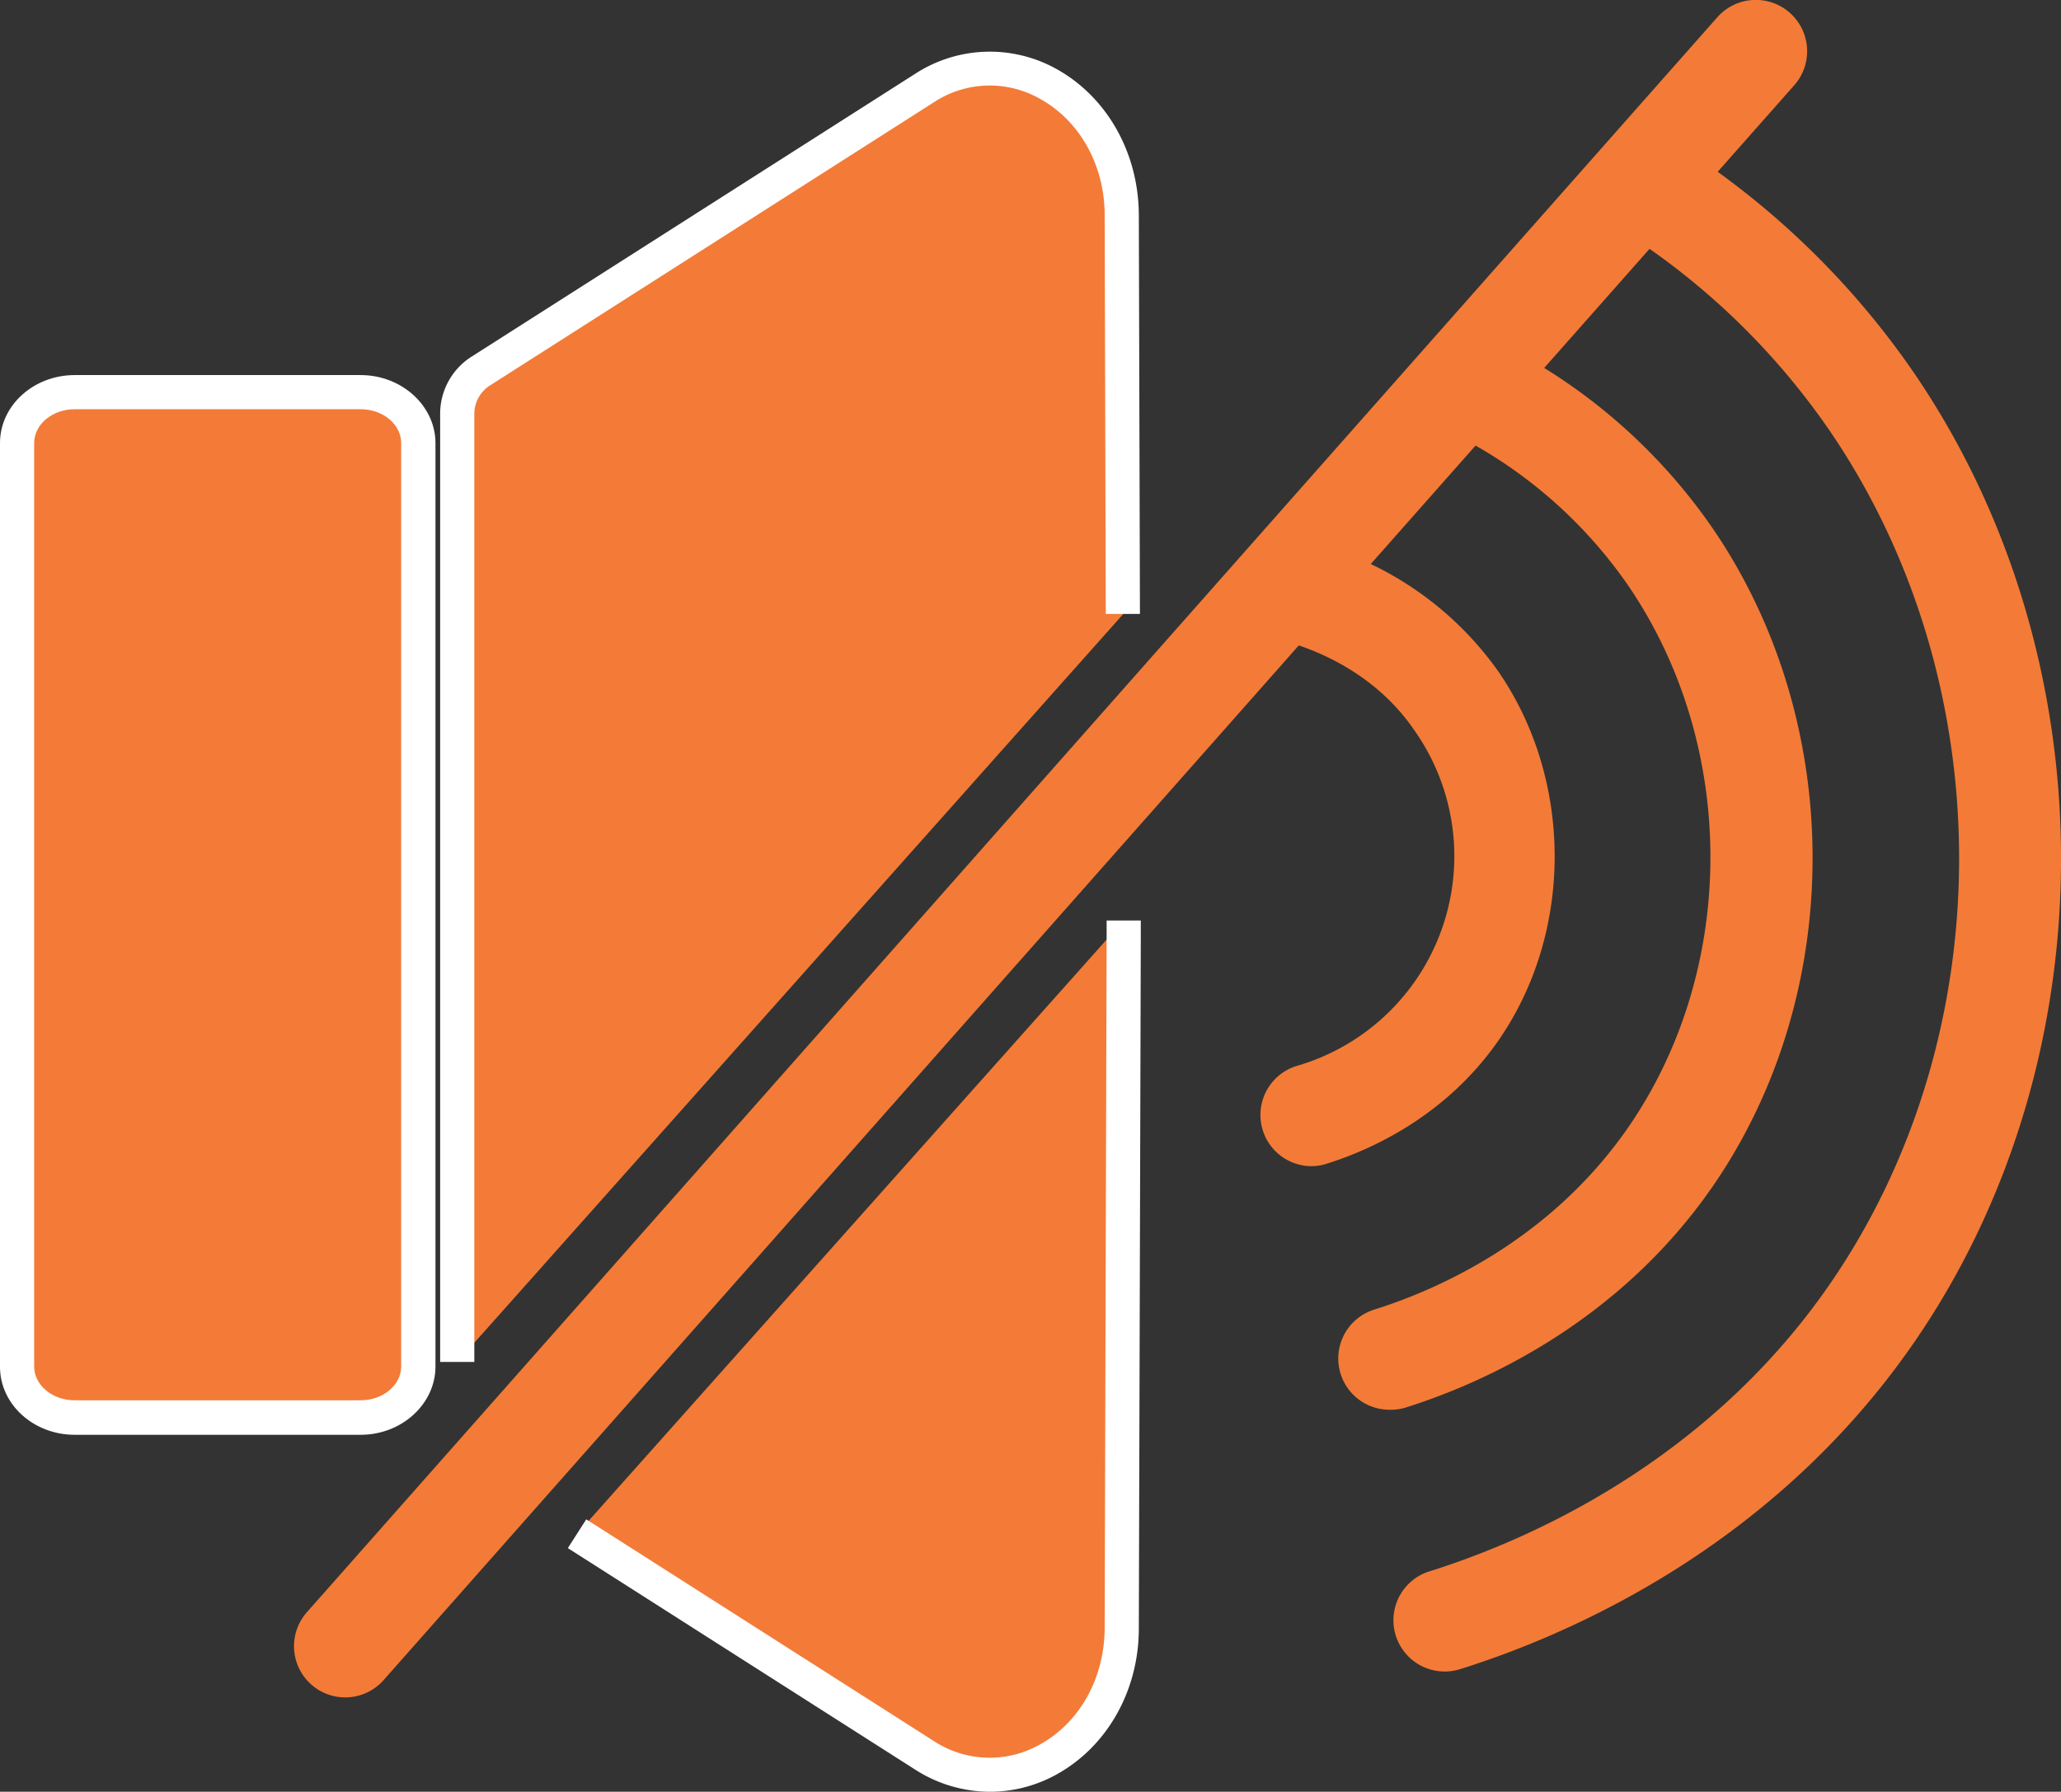 <svg id="Calque_1" data-name="Calque 1" xmlns="http://www.w3.org/2000/svg" viewBox="0 0 294.43 256"><rect x="0" y="0" width="294.43" height="256" fill="#333333" stroke="none"/><defs><style>.cls-1{fill:#f37b37;}.cls-2{fill:#fff;}.cls-3{fill:none;stroke:#000;stroke-linecap:round;stroke-miterlimit:10;stroke-width:8px;}</style></defs><title>Volume_2</title><path class="cls-1" d="M54.31,78H13.46c-4.55,0-8.23,3.25-8.23,7.27V217.24c0,4,3.68,7.27,8.23,7.27H54.31c4.55,0,8.23-3.26,8.23-7.27V85.3C62.54,81.28,58.86,78,54.31,78Z" transform="translate(-2.79 -22)"/><path class="cls-2" d="M54.31,227H13.46c-5.89,0-10.67-4.36-10.67-9.71V85.3c0-5.35,4.78-9.71,10.67-9.71H54.31C60.2,75.59,65,80,65,85.3V217.24C65,222.59,60.2,227,54.31,227ZM13.46,80.47c-3.2,0-5.79,2.17-5.79,4.83V217.24c0,2.66,2.59,4.83,5.79,4.83H54.31c3.2,0,5.79-2.17,5.79-4.83V85.3c0-2.66-2.59-4.83-5.79-4.83Z" transform="translate(-2.79 -22)"/><path class="cls-1" d="M163.2,109.79q-.09-28.51-.17-57c0-16.08-15.67-26.12-28.2-18.12L71.59,75A7.23,7.23,0,0,0,68.11,81V216.59" transform="translate(-2.79 -22)"/><path class="cls-2" d="M70.55,216.59H65.67V81a9.66,9.66,0,0,1,4.61-8.12l63.24-40.33a19.57,19.57,0,0,1,20.13-.73c7.27,4,11.8,12,11.83,20.9l.16,57h-4.88l-.16-57c0-7.14-3.59-13.51-9.29-16.63a14.52,14.52,0,0,0-15.17.56L72.9,77a4.83,4.83,0,0,0-2.35,4Z" transform="translate(-2.79 -22)"/><path class="cls-1" d="M85.23,241.14l49.6,31.63c12.53,8,28.16-2,28.2-18.12l.29-98.5v-2.64" transform="translate(-2.79 -22)"/><path class="cls-2" d="M144.2,278a19.81,19.81,0,0,1-10.68-3.17L83.91,243.19l2.63-4.11,49.6,31.64a14.56,14.56,0,0,0,15.17.55c5.71-3.12,9.26-9.49,9.29-16.63l.28-98.5v-2.62l4.88,0v2.64l-.28,98.51c0,8.92-4.56,16.93-11.83,20.9A19.59,19.59,0,0,1,144.2,278Z" transform="translate(-2.79 -22)"/><path class="cls-1" d="M209.16,260.82A7.32,7.32,0,0,1,207,246.51c13.74-4.31,39.43-15.36,57.12-40.93,24.73-35.75,24.72-86,0-122.12a103,103,0,0,0-28.18-27.61A7.32,7.32,0,1,1,244,43.66a117.78,117.78,0,0,1,32.16,31.53c28.09,41.05,28.08,98.09,0,138.72-20.17,29.17-49.24,41.7-64.77,46.57A7.25,7.25,0,0,1,209.16,260.82Z" transform="translate(-2.79 -22)"/><path class="cls-3" d="M187.65,213.38" transform="translate(-2.79 -22)"/><path class="cls-1" d="M201.31,223.42a7.32,7.32,0,0,1-2.19-14.31c8.73-2.74,25-9.74,36.25-26,15.69-22.68,15.69-54.54,0-77.48a66.58,66.58,0,0,0-25-21.69A7.32,7.32,0,0,1,217,71a81,81,0,0,1,30.44,26.46c19.06,27.83,19.05,66.52,0,94.08-13.7,19.8-33.39,28.29-43.91,31.59A7.29,7.29,0,0,1,201.31,223.42Z" transform="translate(-2.79 -22)"/><path class="cls-1" d="M190.21,188.62A7.32,7.32,0,0,1,188,174.31a31.2,31.2,0,0,0,16.82-48c-5.17-7.57-12.79-10.9-16.87-12.22a7.32,7.32,0,1,1,4.49-13.93,47.18,47.18,0,0,1,24.47,17.88c10.64,15.54,10.63,37.15,0,52.54-7.66,11.09-18.64,15.82-24.5,17.66A7.29,7.29,0,0,1,190.21,188.62Z" transform="translate(-2.79 -22)"/><path class="cls-1" d="M52.11,264.52a7.32,7.32,0,0,1-5.48-12.17L248.12,24.47a7.32,7.32,0,1,1,11,9.7L57.59,262.05A7.31,7.31,0,0,1,52.11,264.52Z" transform="translate(-2.79 -22)"/></svg>